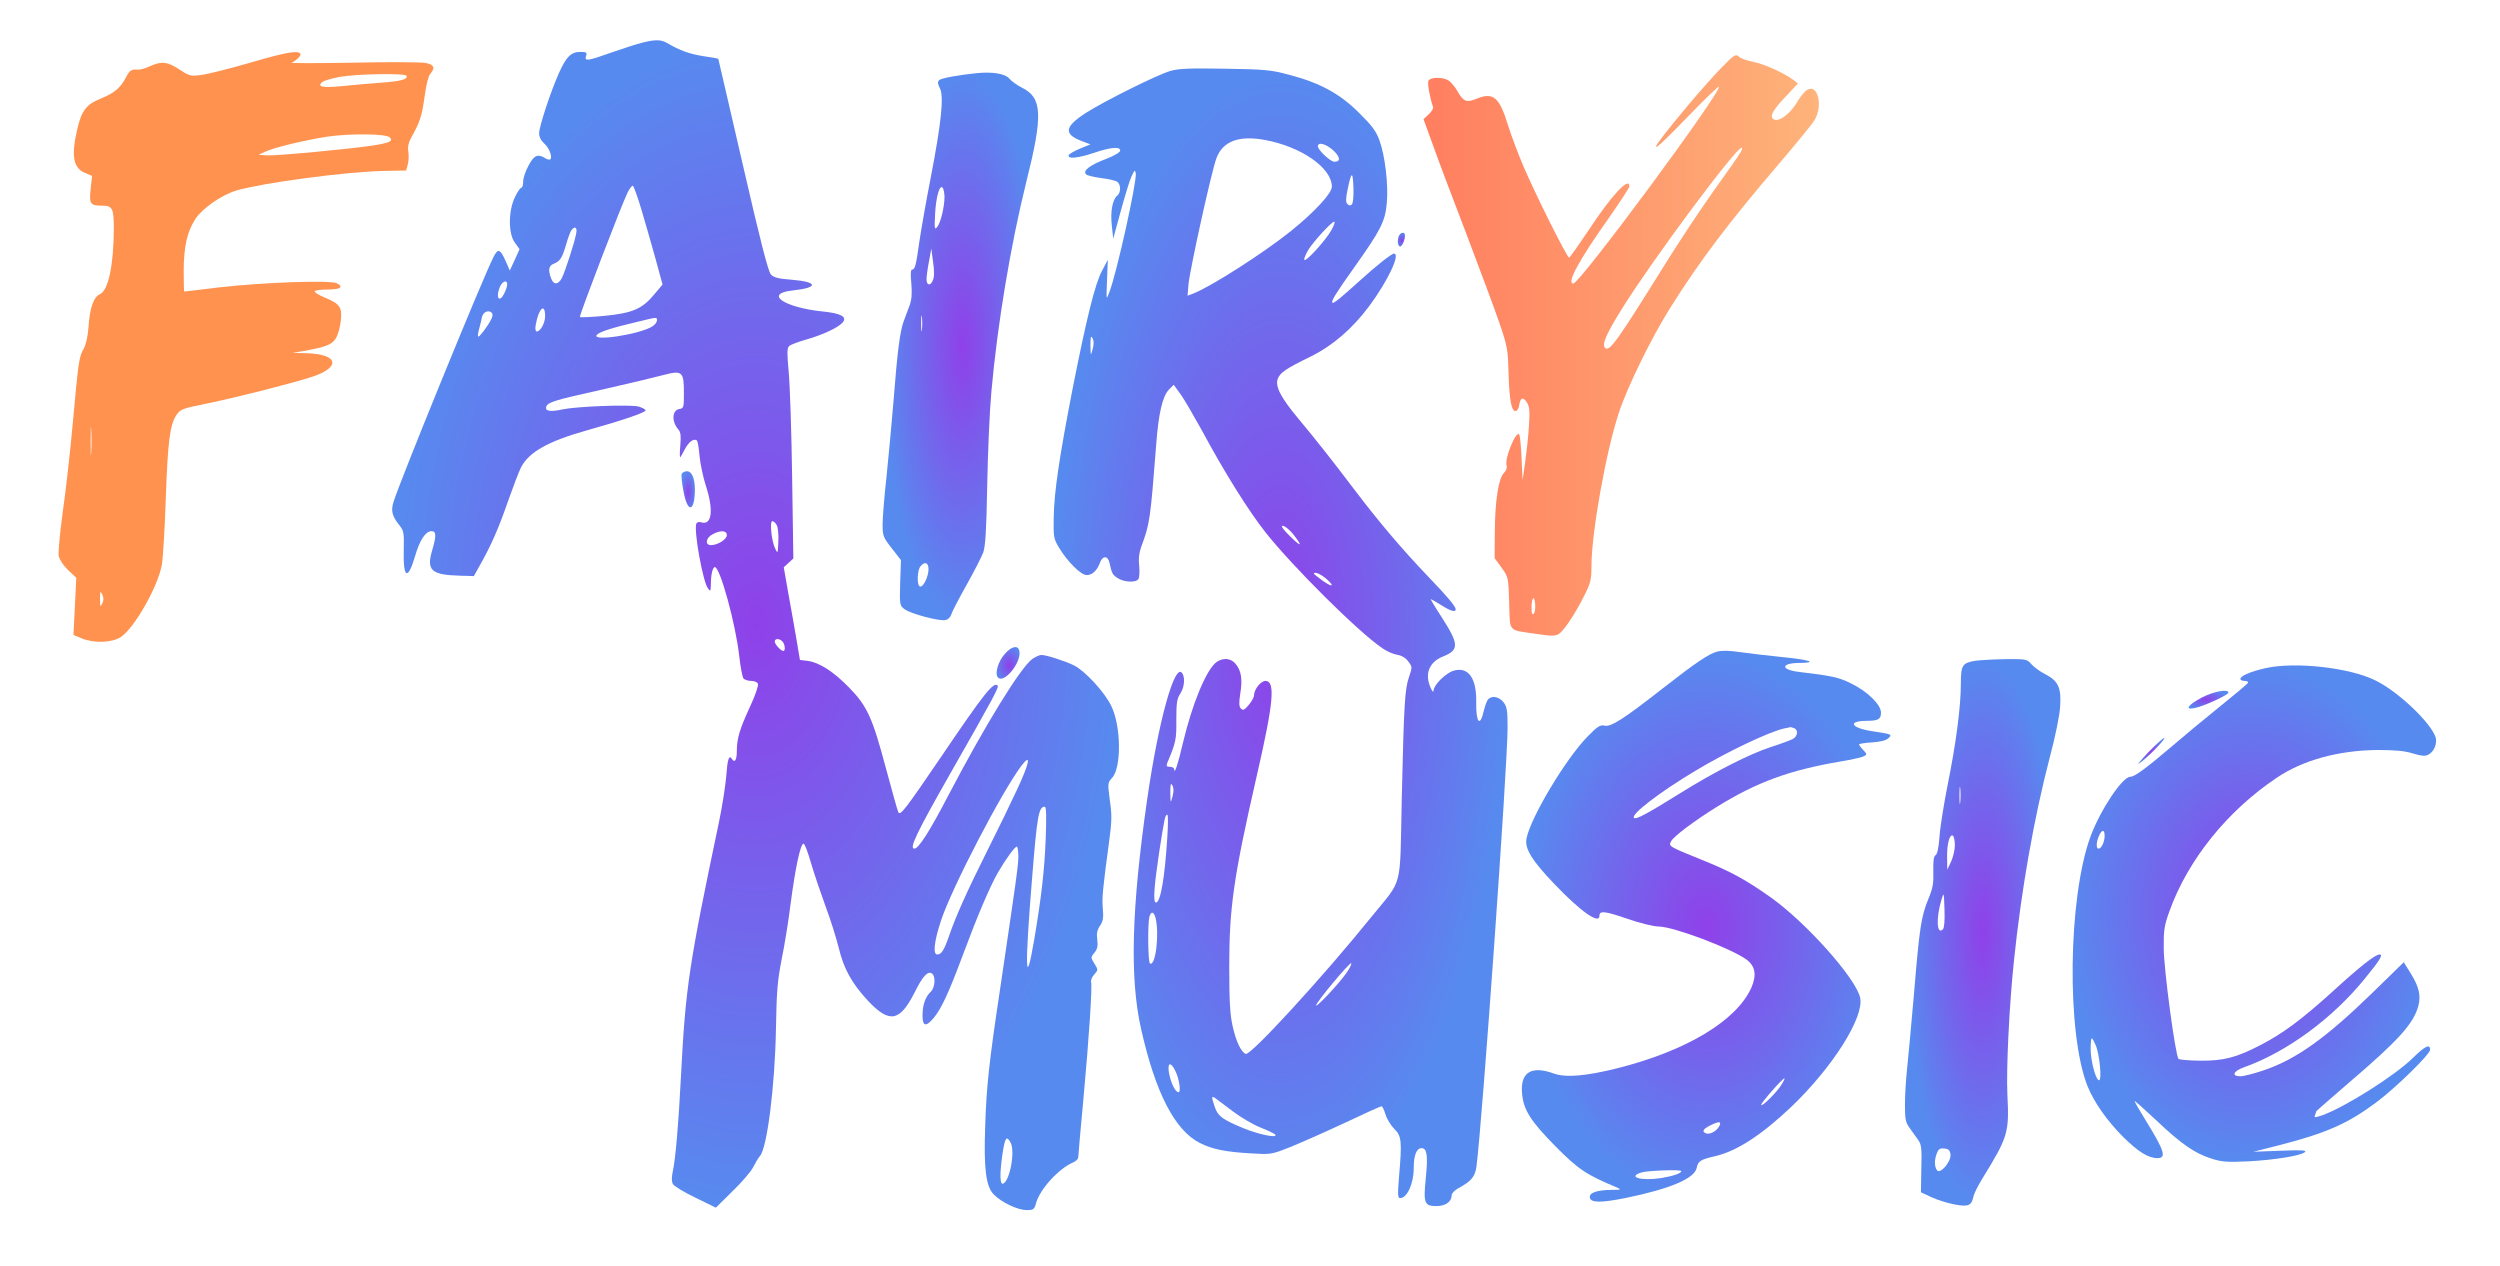 <?xml version="1.0" standalone="no"?>
<!DOCTYPE svg PUBLIC "-//W3C//DTD SVG 20010904//EN" "http://www.w3.org/TR/2001/REC-SVG-20010904/DTD/svg10.dtd">
<svg version="1.0" xmlns="http://www.w3.org/2000/svg" width="1252pt" height="634pt" viewBox="0 0 1252 634" preserveAspectRatio="xMidYMid meet">

    <defs>
        <!-- 线性渐变 -->
        <linearGradient id="linearGrad" x1="0%" y1="0%" x2="100%" y2="0%">
            <stop offset="0%" stop-color="#ff7e5f" />
            <stop offset="100%" stop-color="#feb47b" />
        </linearGradient>

        <!-- 径向渐变 -->
        <radialGradient id="radialGrad" cx="50%" cy="50%" r="50%">
            <stop offset="0%" stop-color="#8f41e9" />
            <stop offset="100%" stop-color="#578aef" />
        </radialGradient>
    </defs>

    <g transform="translate(0,634) scale(0.1,-0.1)" fill="url(#radialGrad)" stroke="none">
        <!-- AM -->
        <path d="M3215 6126 c-27 -7 -96 -29 -153 -49 -120 -43 -136 -45 -127 -17 6 17 2 20 -29 20 -46 0 -70 -24 -106 -104 -41 -91 -100 -269 -100 -303 0 -19 9 -37 25 -51 25 -22 43 -68 31 -80 -4 -3 -16 -1 -26 6 -37 23 -56 14 -83 -37 -15 -27 -27 -63 -27 -80 0 -17 -4 -31 -9 -31 -5 0 -20 -21 -32 -47 -34 -69 -34 -185 0 -229 l23 -32 -24 -53 -25 -54 -20 46 c-28 63 -39 67 -62 21 -54 -106 -472 -1130 -501 -1228 -13 -43 -6 -70 32 -117 20 -25 22 -38 20 -120 -4 -144 20 -157 57 -31 23 80 53 124 82 124 24 0 25 -23 3 -97 -29 -99 -4 -122 137 -126 l72 -2 28 50 c59 104 98 194 142 322 26 73 55 150 66 172 40 77 135 131 331 186 179 50 295 90 293 100 -2 6 -18 14 -35 19 -43 11 -307 1 -380 -14 -62 -14 -91 -9 -82 14 8 22 41 32 284 86 124 28 258 60 299 71 98 26 106 19 106 -89 0 -72 -1 -77 -22 -80 -38 -6 -41 -63 -5 -104 11 -13 13 -32 9 -78 -3 -33 -3 -60 -1 -60 2 0 12 17 23 39 19 37 44 56 60 46 5 -2 11 -37 14 -77 4 -41 18 -108 32 -151 40 -123 30 -199 -23 -183 -12 4 -22 1 -25 -7 -13 -35 33 -290 58 -323 13 -18 14 -16 15 21 0 47 9 85 20 85 26 0 104 -284 122 -445 6 -55 16 -106 21 -112 5 -7 23 -13 39 -13 16 0 31 -6 34 -15 3 -8 -14 -59 -39 -112 -53 -115 -67 -161 -67 -225 0 -45 -11 -61 -25 -38 -14 22 -22 -3 -28 -87 -4 -48 -20 -151 -36 -228 -151 -718 -168 -828 -191 -1280 -12 -236 -27 -409 -41 -473 -6 -28 -6 -49 1 -62 6 -10 56 -41 113 -68 l102 -50 83 82 c46 44 93 99 104 121 11 22 26 47 34 56 36 41 75 352 80 637 3 185 8 243 28 345 14 67 35 195 46 285 23 176 49 297 64 297 6 0 22 -43 37 -95 15 -52 48 -149 72 -215 25 -66 55 -162 68 -214 25 -104 66 -177 146 -263 107 -114 159 -105 233 41 38 77 63 106 83 98 24 -9 22 -71 -2 -94 -27 -25 -41 -66 -41 -119 0 -54 17 -58 55 -13 40 48 76 126 148 319 72 194 134 339 174 409 38 66 85 131 95 131 4 0 8 -21 8 -48 0 -45 -11 -121 -94 -682 -52 -344 -66 -475 -72 -665 -8 -214 3 -306 42 -346 38 -40 120 -79 165 -79 35 0 39 3 48 36 19 68 112 171 184 202 15 6 27 18 27 27 0 8 11 135 25 283 30 327 46 577 39 595 -2 7 4 24 16 37 20 23 20 23 1 54 -19 31 -19 31 0 55 15 19 18 33 14 65 -4 31 -1 48 14 70 15 22 18 40 14 85 -5 54 -1 97 32 341 13 96 14 129 3 202 -11 86 -11 88 11 112 48 51 46 260 -4 361 -33 69 -132 176 -187 203 -48 23 -138 52 -163 52 -9 0 -29 -9 -45 -20 -58 -41 -237 -332 -420 -682 -97 -186 -150 -268 -171 -268 -27 0 9 76 185 385 213 374 240 424 232 432 -20 20 -66 -37 -276 -347 -187 -275 -211 -306 -221 -288 -4 7 -32 108 -63 223 -67 252 -94 310 -184 402 -77 79 -148 125 -206 133 l-40 5 -16 95 c-9 52 -27 157 -41 232 l-24 137 24 22 24 22 -6 406 c-3 223 -11 460 -17 525 -9 98 -9 122 2 133 8 7 47 22 87 33 81 23 160 60 181 85 24 28 -8 46 -99 55 -194 20 -296 89 -154 105 133 14 132 43 -1 54 -67 5 -90 11 -105 26 -14 15 -52 163 -141 550 -67 292 -123 531 -123 531 -1 1 -36 7 -76 13 -69 11 -116 28 -181 66 -30 17 -58 18 -125 1z m-2 -838 c20 -68 52 -179 71 -248 l34 -125 -42 -50 c-61 -73 -109 -93 -250 -107 -64 -6 -119 -8 -122 -6 -5 5 212 571 240 626 9 17 20 32 25 32 4 0 24 -55 44 -122z m-328 -120 c-9 -47 -55 -188 -71 -220 -18 -35 -42 -36 -54 -2 -16 41 -12 64 13 73 32 13 42 28 62 96 9 33 22 66 27 73 19 22 30 13 23 -20z m-345 -253 c0 -9 -7 -30 -16 -47 -22 -43 -41 -23 -24 26 11 36 40 50 40 21z m190 -158 c0 -34 -23 -77 -42 -77 -6 0 -9 13 -5 33 14 82 47 113 47 44z m-265 13 c7 -11 -8 -41 -43 -88 -30 -39 -34 -37 -23 9 5 19 12 46 15 62 6 27 38 38 51 17z m825 -35 c0 -8 -10 -21 -22 -29 -63 -41 -309 -78 -279 -43 12 15 78 36 206 66 99 24 95 24 95 6z m600 -1025 c6 -11 10 -48 8 -83 -3 -61 -3 -62 -17 -32 -18 40 -27 135 -13 135 6 0 16 -9 22 -20z m-250 -50 c0 -21 -45 -50 -80 -50 -30 0 -26 36 8 54 40 22 72 20 72 -4z m278 -532 c13 -13 17 -48 5 -48 -12 0 -43 33 -43 47 0 16 22 17 38 1z m1176 -741 c-31 -67 -97 -203 -147 -302 -105 -210 -160 -333 -193 -429 -26 -75 -39 -96 -60 -96 -23 0 -16 64 18 168 55 167 306 649 404 778 50 65 40 14 -22 -119z m143 -244 c-6 -161 -22 -297 -57 -505 -45 -264 -49 -155 -10 320 24 297 32 342 62 342 8 0 9 -45 5 -157z m-176 -1525 c24 -44 -4 -194 -38 -206 -16 -5 -17 51 -2 153 12 78 20 90 40 53z"/>
        <!-- F -->
        <path fill="#FF924F" d="M1246 6024 c-104 -30 -213 -57 -242 -60 -48 -6 -57 -4 -99 24 -65 43 -94 47 -150 22 -25 -12 -54 -20 -63 -19 -34 3 -42 -2 -61 -38 -27 -53 -58 -79 -127 -107 -72 -29 -96 -60 -118 -157 -30 -131 -19 -191 40 -215 l35 -15 -7 -66 c-8 -74 -2 -83 56 -83 54 0 60 -12 60 -119 -1 -178 -27 -304 -69 -324 -33 -15 -51 -68 -58 -167 -3 -44 -13 -87 -23 -105 -24 -40 -27 -62 -55 -369 -13 -146 -36 -350 -51 -452 -14 -103 -23 -201 -20 -218 4 -19 23 -48 47 -71 l41 -39 -7 -143 -7 -143 39 -16 c61 -26 150 -24 197 5 66 42 185 248 206 360 6 30 15 177 20 325 10 296 21 380 54 428 20 29 29 32 156 58 141 29 395 93 514 130 157 49 144 118 -23 121 l-66 2 55 9 c115 21 143 32 163 65 10 18 21 57 24 88 7 67 -5 84 -83 116 -29 12 -51 26 -48 31 3 4 32 8 64 8 64 0 83 12 48 31 -32 17 -368 5 -588 -20 -96 -12 -176 -21 -177 -21 -2 0 -3 46 -3 103 0 122 18 201 61 264 36 52 130 117 203 139 129 38 546 94 739 98 l111 2 8 30 c5 16 6 45 3 64 -4 24 1 46 14 70 44 78 54 109 67 204 8 59 19 105 28 115 28 31 20 49 -26 56 -23 4 -186 5 -362 1 -177 -3 -314 -3 -306 0 25 11 50 36 44 45 -11 18 -74 7 -258 -47z m789 -63 c10 -18 -28 -28 -125 -35 -52 -4 -139 -11 -194 -17 -100 -10 -131 -4 -102 20 8 7 48 19 88 26 85 15 324 19 333 6z m-83 -309 c19 -19 0 -27 -86 -41 -120 -18 -484 -52 -529 -49 l-42 3 35 16 c46 21 192 56 305 74 111 17 298 16 317 -3z m-1495 -1579 c-2 -32 -3 -6 -3 57 0 63 1 89 3 58 2 -32 2 -84 0 -115z m55 -755 c-9 -20 -11 -18 -11 22 0 40 2 42 11 23 8 -17 8 -29 0 -45z"/>
        <!-- Y -->
        <path fill="url(#linearGrad)" d="M8623 6003 c-37 -38 -111 -121 -164 -184 -218 -260 -222 -287 -8 -65 83 86 154 154 157 152 19 -19 -696 -986 -729 -986 -35 0 29 118 175 324 58 83 106 156 106 163 0 51 -89 -44 -205 -221 -50 -74 -93 -136 -97 -136 -10 0 -161 301 -226 451 -27 63 -64 160 -81 215 -43 139 -73 164 -158 129 -47 -20 -65 -13 -92 35 -12 22 -32 46 -44 55 -29 21 -96 20 -104 -1 -5 -14 9 -89 24 -130 2 -7 -7 -23 -22 -36 l-26 -25 47 -129 c25 -71 101 -273 169 -449 67 -176 141 -376 165 -445 40 -118 42 -133 45 -255 4 -132 15 -190 38 -183 6 3 14 15 15 29 6 38 19 43 38 15 14 -23 16 -42 11 -119 -3 -51 -12 -132 -19 -182 l-13 -90 -5 112 c-3 61 -8 114 -12 118 -17 18 -74 -122 -63 -156 4 -11 -2 -26 -13 -37 -28 -28 -45 -141 -46 -297 l-1 -130 35 -48 c34 -48 34 -48 38 -177 5 -149 -9 -133 132 -154 80 -12 98 -12 116 -1 27 17 81 99 128 192 32 64 36 81 36 148 0 165 73 576 138 770 42 128 163 375 257 524 146 233 296 431 541 717 87 102 169 202 181 222 43 71 18 181 -35 153 -12 -6 -33 -31 -48 -56 -42 -73 -109 -117 -129 -85 -9 15 13 50 74 113 l55 59 -23 18 c-47 35 -147 80 -200 90 -30 6 -63 17 -72 26 -17 15 -23 11 -86 -53z m91 -430 c-9 -16 -71 -104 -137 -196 -66 -93 -170 -251 -232 -350 -249 -400 -285 -451 -307 -429 -17 17 7 72 90 204 152 243 565 798 594 798 6 0 2 -12 -8 -27z m-1033 -2306 c-8 -8 -11 1 -11 29 0 53 14 67 18 19 2 -21 -1 -42 -7 -48z"/>
        <!-- RU -->
        <path fill="url(#radialGrad)" d="M5862 5985 c-64 -18 -331 -151 -425 -211 -106 -69 -111 -105 -21 -140 l45 -17 -52 -21 c-29 -12 -54 -27 -57 -33 -6 -21 47 -15 128 12 83 28 130 32 130 11 0 -8 -29 -26 -71 -42 -80 -30 -118 -59 -100 -77 6 -6 40 -14 77 -19 36 -4 73 -13 80 -19 18 -15 18 -53 -1 -69 -24 -20 -35 -80 -27 -150 l7 -65 37 135 c20 74 44 153 54 175 16 35 18 37 22 17 6 -41 -96 -503 -133 -597 -15 -40 -15 -39 -11 62 l4 102 -29 -55 c-35 -65 -78 -239 -148 -594 -66 -340 -92 -514 -94 -640 -2 -98 0 -108 25 -150 42 -71 111 -140 140 -140 28 0 52 22 67 63 13 35 39 35 47 0 12 -55 15 -61 41 -78 32 -21 91 -24 104 -5 5 8 7 38 4 66 -4 35 -1 64 10 95 43 115 46 135 75 510 12 160 32 245 64 278 l24 24 35 -48 c19 -27 67 -110 108 -184 111 -207 234 -403 319 -510 138 -173 461 -494 581 -576 22 -16 56 -31 76 -34 23 -4 43 -16 56 -34 20 -26 20 -29 4 -75 -22 -63 -26 -136 -37 -611 -10 -467 8 -395 -153 -594 -244 -302 -603 -693 -628 -685 -23 8 -49 62 -66 139 -13 57 -17 125 -17 299 0 296 22 449 139 960 83 361 93 470 42 470 -23 0 -57 -43 -57 -73 0 -9 -12 -30 -26 -47 -22 -26 -29 -29 -40 -18 -9 10 -10 27 -3 73 12 72 6 114 -22 149 -23 30 -63 34 -96 11 -51 -36 -123 -210 -170 -410 -24 -103 -42 -157 -43 -127 0 6 -9 12 -21 12 -16 0 -19 4 -14 18 44 104 47 119 46 217 0 84 3 105 19 130 21 31 26 80 11 103 -37 59 -119 -236 -176 -631 -79 -551 -88 -896 -30 -1152 72 -319 169 -506 294 -569 60 -31 130 -45 255 -52 100 -6 102 -6 196 31 52 21 175 75 273 121 97 46 181 84 186 84 4 0 13 -19 20 -42 7 -23 27 -55 44 -72 36 -35 39 -60 23 -243 -7 -87 -6 -103 6 -103 35 0 68 73 68 151 0 63 14 99 39 99 28 0 33 -38 21 -153 -12 -122 -7 -137 54 -137 45 0 76 22 76 54 0 9 14 25 31 34 67 36 86 59 93 109 30 233 156 2008 156 2199 0 87 -3 105 -21 128 -22 28 -60 34 -77 13 -6 -7 -15 -32 -21 -56 -19 -85 -40 -61 -38 43 2 121 -40 179 -114 157 -39 -12 -98 -70 -100 -99 0 -11 -6 -6 -14 13 -32 70 -8 130 63 158 80 32 79 61 -8 196 -33 50 -57 91 -55 91 2 0 26 -14 52 -30 47 -30 73 -38 73 -21 0 14 -40 62 -140 166 -128 134 -246 273 -365 430 -119 157 -186 242 -284 360 -87 104 -116 161 -102 198 12 31 41 51 162 110 111 54 211 140 296 254 94 127 158 263 124 263 -12 0 -89 -61 -166 -131 -97 -88 -137 -121 -142 -115 -8 7 15 45 114 184 127 179 150 223 158 314 9 92 -9 240 -37 316 -16 45 -38 74 -102 137 -96 96 -197 151 -352 191 -89 24 -120 27 -319 30 -173 3 -231 1 -273 -11z m473 -346 c183 -34 335 -140 335 -234 0 -33 -87 -127 -205 -222 -138 -111 -403 -280 -489 -313 l-29 -11 5 58 c8 78 115 565 140 631 32 85 112 115 243 91z m342 -52 c36 -34 38 -57 5 -57 -19 0 -82 59 -82 77 0 24 40 13 77 -20z m93 -271 c-7 -7 -14 -6 -22 2 -9 9 -9 26 1 74 19 91 26 93 29 9 2 -42 -2 -79 -8 -85z m-102 -128 c-29 -52 -131 -164 -136 -149 -2 6 7 28 19 48 27 44 118 143 131 143 5 0 -1 -19 -14 -42z m-1196 -596 c-10 -37 -10 -37 -11 18 0 43 2 51 10 37 7 -12 8 -30 1 -55z m1011 -936 c41 -53 32 -55 -18 -6 -25 24 -45 48 -45 52 0 16 37 -11 63 -46z m156 -212 c47 -40 37 -49 -14 -13 -25 18 -45 34 -45 36 0 12 33 -1 59 -23z m-767 -1092 c-10 -37 -10 -37 -11 18 0 43 2 51 10 37 7 -12 8 -30 1 -55z m-26 -204 c-13 -205 -34 -328 -57 -328 -15 0 -10 78 16 251 27 174 30 189 41 189 4 0 4 -51 0 -112z m-59 -405 c20 -80 0 -245 -28 -228 -10 7 -12 196 -3 233 8 30 22 28 31 -5z m957 -274 c-36 -53 -153 -177 -153 -164 -1 14 169 218 176 211 3 -3 -7 -24 -23 -47z m-860 -488 c21 -39 32 -111 18 -111 -16 0 -40 50 -48 99 -8 49 8 55 30 12z m292 -208 c38 -29 100 -65 137 -80 37 -14 71 -31 74 -36 11 -18 -85 2 -160 33 -106 44 -127 60 -143 105 -18 53 -18 60 4 44 11 -8 50 -38 88 -66z"/>
        <!-- I -->
        <path d="M4895 5974 c-91 -9 -180 -25 -191 -35 -9 -8 -9 -17 3 -41 21 -41 7 -174 -46 -448 -22 -113 -47 -254 -56 -315 -18 -128 -23 -145 -37 -145 -7 0 -9 -23 -4 -70 4 -51 2 -80 -9 -110 -8 -22 -21 -57 -29 -78 -19 -50 -32 -153 -51 -397 -9 -110 -25 -281 -35 -379 -11 -99 -20 -207 -20 -241 0 -59 3 -66 46 -121 l46 -59 -4 -114 c-3 -111 -2 -114 22 -132 31 -23 177 -62 206 -54 12 2 24 15 28 27 3 13 37 78 75 146 38 67 76 142 85 165 11 32 16 111 20 337 3 162 12 374 21 470 30 336 97 737 175 1050 84 335 80 420 -22 471 -24 12 -52 32 -63 45 -21 25 -81 35 -160 28z m-165 -621 c0 -48 -19 -128 -36 -149 -14 -17 -15 -11 -11 66 5 89 24 151 39 128 4 -7 8 -27 8 -45z m-59 -419 c-13 -28 -31 -23 -31 8 0 12 5 51 12 87 l12 66 9 -68 c7 -48 6 -76 -2 -93z m-54 -246 c-2 -18 -4 -4 -4 32 0 36 2 50 4 33 2 -18 2 -48 0 -65z m33 -1198 c0 -38 -27 -93 -43 -87 -16 5 -14 82 3 101 21 26 40 19 40 -14z"/>
        
        <path d="M7012 5168 c-14 -14 -16 -54 -3 -62 13 -8 36 53 24 65 -5 5 -13 5 -21 -3z"/>
        <path d="M3414 3966 c-3 -7 1 -46 9 -87 20 -110 56 -105 57 8 0 58 -15 93 -40 93 -11 0 -23 -6 -26 -14z"/>
        <path d="M5032 3065 c-31 -34 -50 -94 -37 -114 28 -46 130 80 108 135 -9 24 -40 15 -71 -21z"/>
        <path d="M8601 3077 c-42 -10 -108 -55 -276 -186 -193 -151 -258 -193 -289 -185 -22 5 -35 -3 -85 -54 -109 -111 -284 -403 -306 -510 -11 -51 26 -111 142 -232 130 -136 223 -201 223 -156 0 26 26 24 139 -15 63 -22 133 -39 157 -39 74 0 365 -110 441 -166 44 -33 51 -77 24 -140 -74 -165 -323 -316 -672 -404 -157 -39 -258 -48 -318 -26 -110 40 -166 7 -159 -94 6 -87 41 -142 168 -271 115 -116 154 -142 310 -207 22 -9 17 -11 -32 -11 -72 -1 -111 -15 -106 -39 5 -26 56 -26 177 -2 225 46 347 98 358 151 7 34 18 42 93 59 108 25 234 107 384 250 205 197 361 444 342 542 -19 96 -272 380 -451 506 -125 88 -200 129 -345 187 -163 66 -165 67 -151 92 13 25 116 102 227 171 201 125 366 185 619 228 55 9 108 21 118 26 18 9 18 11 -2 32 -12 12 -21 25 -21 28 0 3 29 8 65 10 43 3 71 10 82 21 20 19 19 20 -80 35 -107 16 -127 51 -30 52 59 0 73 8 73 41 0 40 -68 107 -151 147 -60 30 -98 38 -259 57 -95 11 -92 45 3 45 95 1 49 16 -93 30 -69 7 -161 18 -205 24 -50 8 -93 9 -114 3z m383 -383 c23 -9 20 -41 -6 -55 -11 -6 -62 -25 -112 -41 -104 -34 -278 -122 -451 -230 -167 -104 -223 -134 -232 -124 -17 17 127 128 306 235 159 96 378 200 451 214 14 2 26 5 27 6 1 0 8 -2 17 -5z m-61 -1784 c-22 -38 -103 -118 -103 -103 0 11 107 133 117 133 2 0 -4 -14 -14 -30z m-313 -210 c-13 -25 -47 -43 -66 -36 -22 9 -16 21 19 39 46 23 60 22 47 -3z m-190 -225 c0 -11 -42 -25 -102 -35 -100 -15 -173 6 -95 29 33 9 197 15 197 6z"/>
        <path d="M9893 3031 c-66 -11 -73 -22 -73 -115 0 -113 -24 -299 -66 -506 -19 -96 -38 -213 -41 -260 -4 -56 -11 -88 -20 -93 -9 -6 -12 -28 -11 -80 2 -59 -2 -84 -24 -137 -37 -90 -45 -143 -73 -480 -14 -162 -30 -333 -35 -380 -5 -47 -10 -124 -10 -171 0 -76 3 -90 25 -120 13 -19 32 -45 42 -59 15 -21 18 -42 15 -143 l-2 -118 54 -25 c30 -14 82 -30 115 -36 68 -13 85 -6 94 40 3 15 23 54 43 87 130 211 137 232 127 423 -6 128 9 444 33 672 37 355 100 713 180 1020 26 96 49 209 51 250 7 96 -9 130 -75 164 -26 13 -57 36 -69 50 -22 25 -26 26 -130 25 -60 -1 -127 -5 -150 -8z m-76 -708 c-2 -21 -4 -6 -4 32 0 39 2 55 4 38 2 -18 2 -50 0 -70z m-27 -216 c0 -23 -9 -60 -19 -82 l-19 -40 -1 62 c-1 67 13 118 29 108 5 -3 10 -25 10 -48z m-60 -421 c-31 -31 -35 56 -7 149 12 39 12 37 15 -49 2 -55 -1 -93 -8 -100z m38 -1128 c4 -36 -52 -101 -68 -78 -13 19 -13 52 0 85 8 21 16 26 38 23 21 -2 28 -9 30 -30z"/>
        <path d="M11346 2994 c-75 -17 -126 -39 -126 -54 0 -6 9 -10 21 -10 11 0 19 -4 17 -9 -1 -5 -66 -59 -143 -121 -77 -62 -183 -150 -235 -195 -128 -109 -189 -155 -211 -155 -40 0 -150 -165 -200 -300 -113 -310 -120 -988 -14 -1251 33 -81 98 -173 179 -254 74 -73 125 -105 170 -105 47 0 37 35 -60 192 -30 48 -54 90 -54 94 0 3 48 -40 107 -95 125 -119 194 -167 277 -193 52 -17 79 -19 186 -14 134 7 267 29 284 47 8 9 -23 10 -124 6 l-135 -5 130 33 c234 60 343 108 485 214 98 73 270 241 270 264 0 31 -26 18 -86 -41 -89 -88 -341 -247 -453 -287 -39 -13 -43 -13 -37 1 3 9 6 17 6 19 0 1 72 64 159 139 252 215 328 299 352 388 14 52 3 97 -38 163 l-35 56 -157 -153 c-233 -227 -384 -335 -547 -389 -47 -16 -98 -29 -114 -29 -47 0 -36 26 18 45 214 76 444 245 605 444 77 94 93 121 74 121 -22 0 -97 -59 -238 -188 -155 -140 -247 -208 -357 -265 -123 -64 -187 -80 -306 -79 -55 1 -103 5 -106 9 -16 18 -74 452 -74 553 -1 91 3 116 28 185 92 258 290 504 538 670 130 88 309 137 503 139 88 0 135 -4 178 -17 42 -13 62 -15 77 -7 25 13 40 41 40 73 0 62 -181 240 -305 300 -130 64 -401 94 -549 61z m-806 -840 c0 -29 -16 -64 -30 -64 -14 0 -12 34 2 65 15 32 28 32 28 -1z m-45 -1048 c20 -46 32 -176 17 -176 -16 0 -42 96 -42 157 0 29 2 53 6 53 3 0 11 -15 19 -34z"/>
        <path d="M11029 2848 c-72 -38 -91 -65 -38 -54 43 8 169 66 169 77 0 20 -72 7 -131 -23z"/>
        <path d="M10759 2573 c-40 -42 -60 -67 -44 -55 39 27 130 120 124 126 -3 3 -39 -29 -80 -71z"/>
    </g>
</svg>
